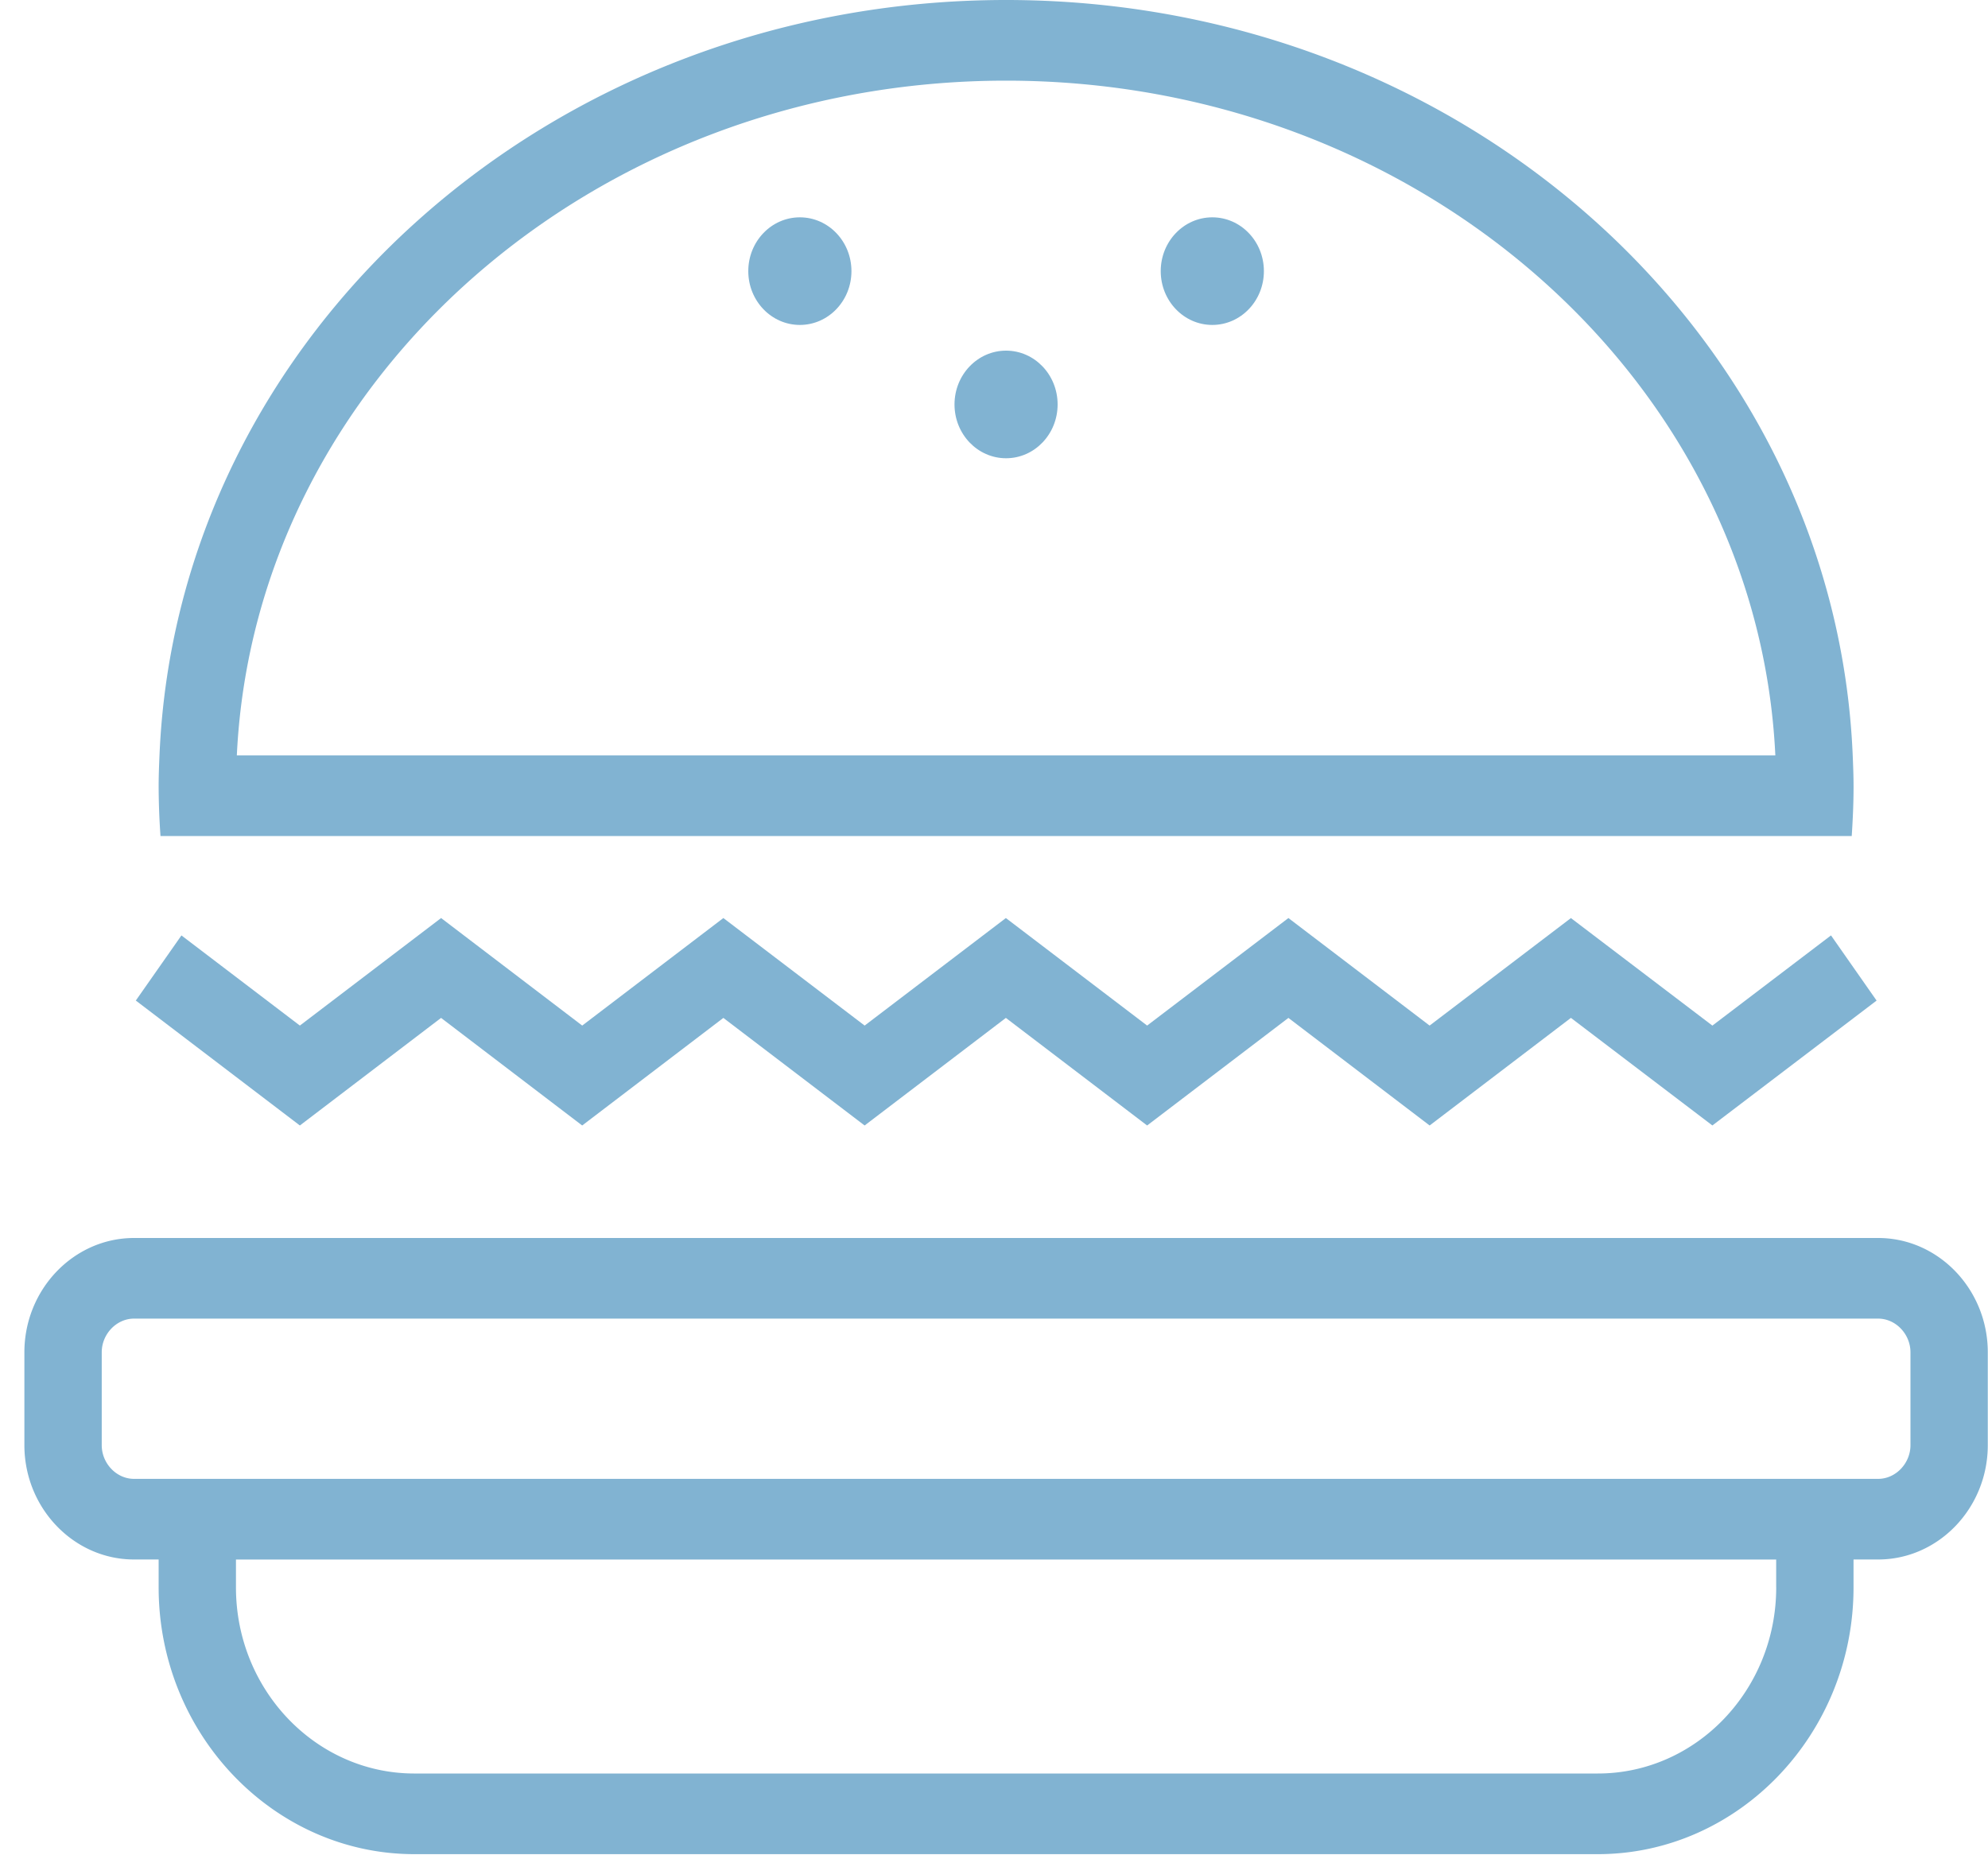 <svg xmlns="http://www.w3.org/2000/svg" width="75" height="70" viewBox="0 0 75 70"><g><g><g><g><path fill="#81b3d2" d="M8.935 28.501h58.042c-.671-14.142-13.43-25.458-29.021-25.458-15.591 0-28.348 11.316-29.021 25.458zm-2.88 3.043a27.573 27.573 0 0 1-.07-1.87c0-.393.015-.783.032-1.173C6.681 12.657 20.723 0 37.956 0c17.234 0 31.275 12.657 31.94 28.501.016.39.032.779.032 1.173 0 .629-.028 1.251-.069 1.87zm5.258 10.921l-6.189-4.714 1.721-2.457 4.468 3.401 5.328-4.057 5.324 4.057 5.325-4.057 5.33 4.057 5.328-4.057 5.329 4.057 5.33-4.057 5.327 4.057 5.331-4.056 5.337 4.057 4.475-3.403 1.72 2.459-6.195 4.712-5.337-4.059-5.33 4.06-5.328-4.059-5.33 4.059-5.329-4.059-5.329 4.059-5.329-4.059-5.326 4.059-5.324-4.059zm60.762 12.062v-3.504c0-.689-.558-1.271-1.218-1.271H5.055c-.659 0-1.217.583-1.217 1.271v3.504c0 .689.557 1.271 1.217 1.271h65.802c.66 0 1.218-.583 1.218-1.271zm-5.066 5.367v-1.053H8.902v1.053c0 3.871 3.02 7.021 6.731 7.021H60.28c3.711 0 6.73-3.15 6.73-7.021zm3.849-13.184c2.274 0 4.134 1.94 4.134 4.313v3.504c0 2.372-1.861 4.313-4.135 4.313h-.93v1.053c0 5.536-4.342 10.065-9.648 10.065H15.633c-5.307 0-9.648-4.529-9.648-10.065V58.84h-.93C2.781 58.84.92 56.899.92 54.527v-3.504c0-2.373 1.861-4.313 4.135-4.313z"/></g><g><path fill="#81b3d2" d="M37.955 17.29c1.074 0 1.945-.909 1.945-2.03 0-1.121-.87-2.03-1.945-2.03-1.074 0-1.945.909-1.945 2.03 0 1.121.87 2.03 1.945 2.03z"/></g><g><path fill="#81b3d2" d="M30.176 12.26c1.075 0 1.946-.909 1.946-2.03 0-1.121-.871-2.03-1.946-2.03s-1.946.909-1.946 2.03c0 1.121.871 2.03 1.946 2.03z"/></g><g><path fill="#81b3d2" d="M45.736 12.26c1.075 0 1.946-.909 1.946-2.03 0-1.121-.871-2.03-1.946-2.03s-1.946.909-1.946 2.03c0 1.121.871 2.03 1.946 2.03z"/></g></g></g></g></svg>